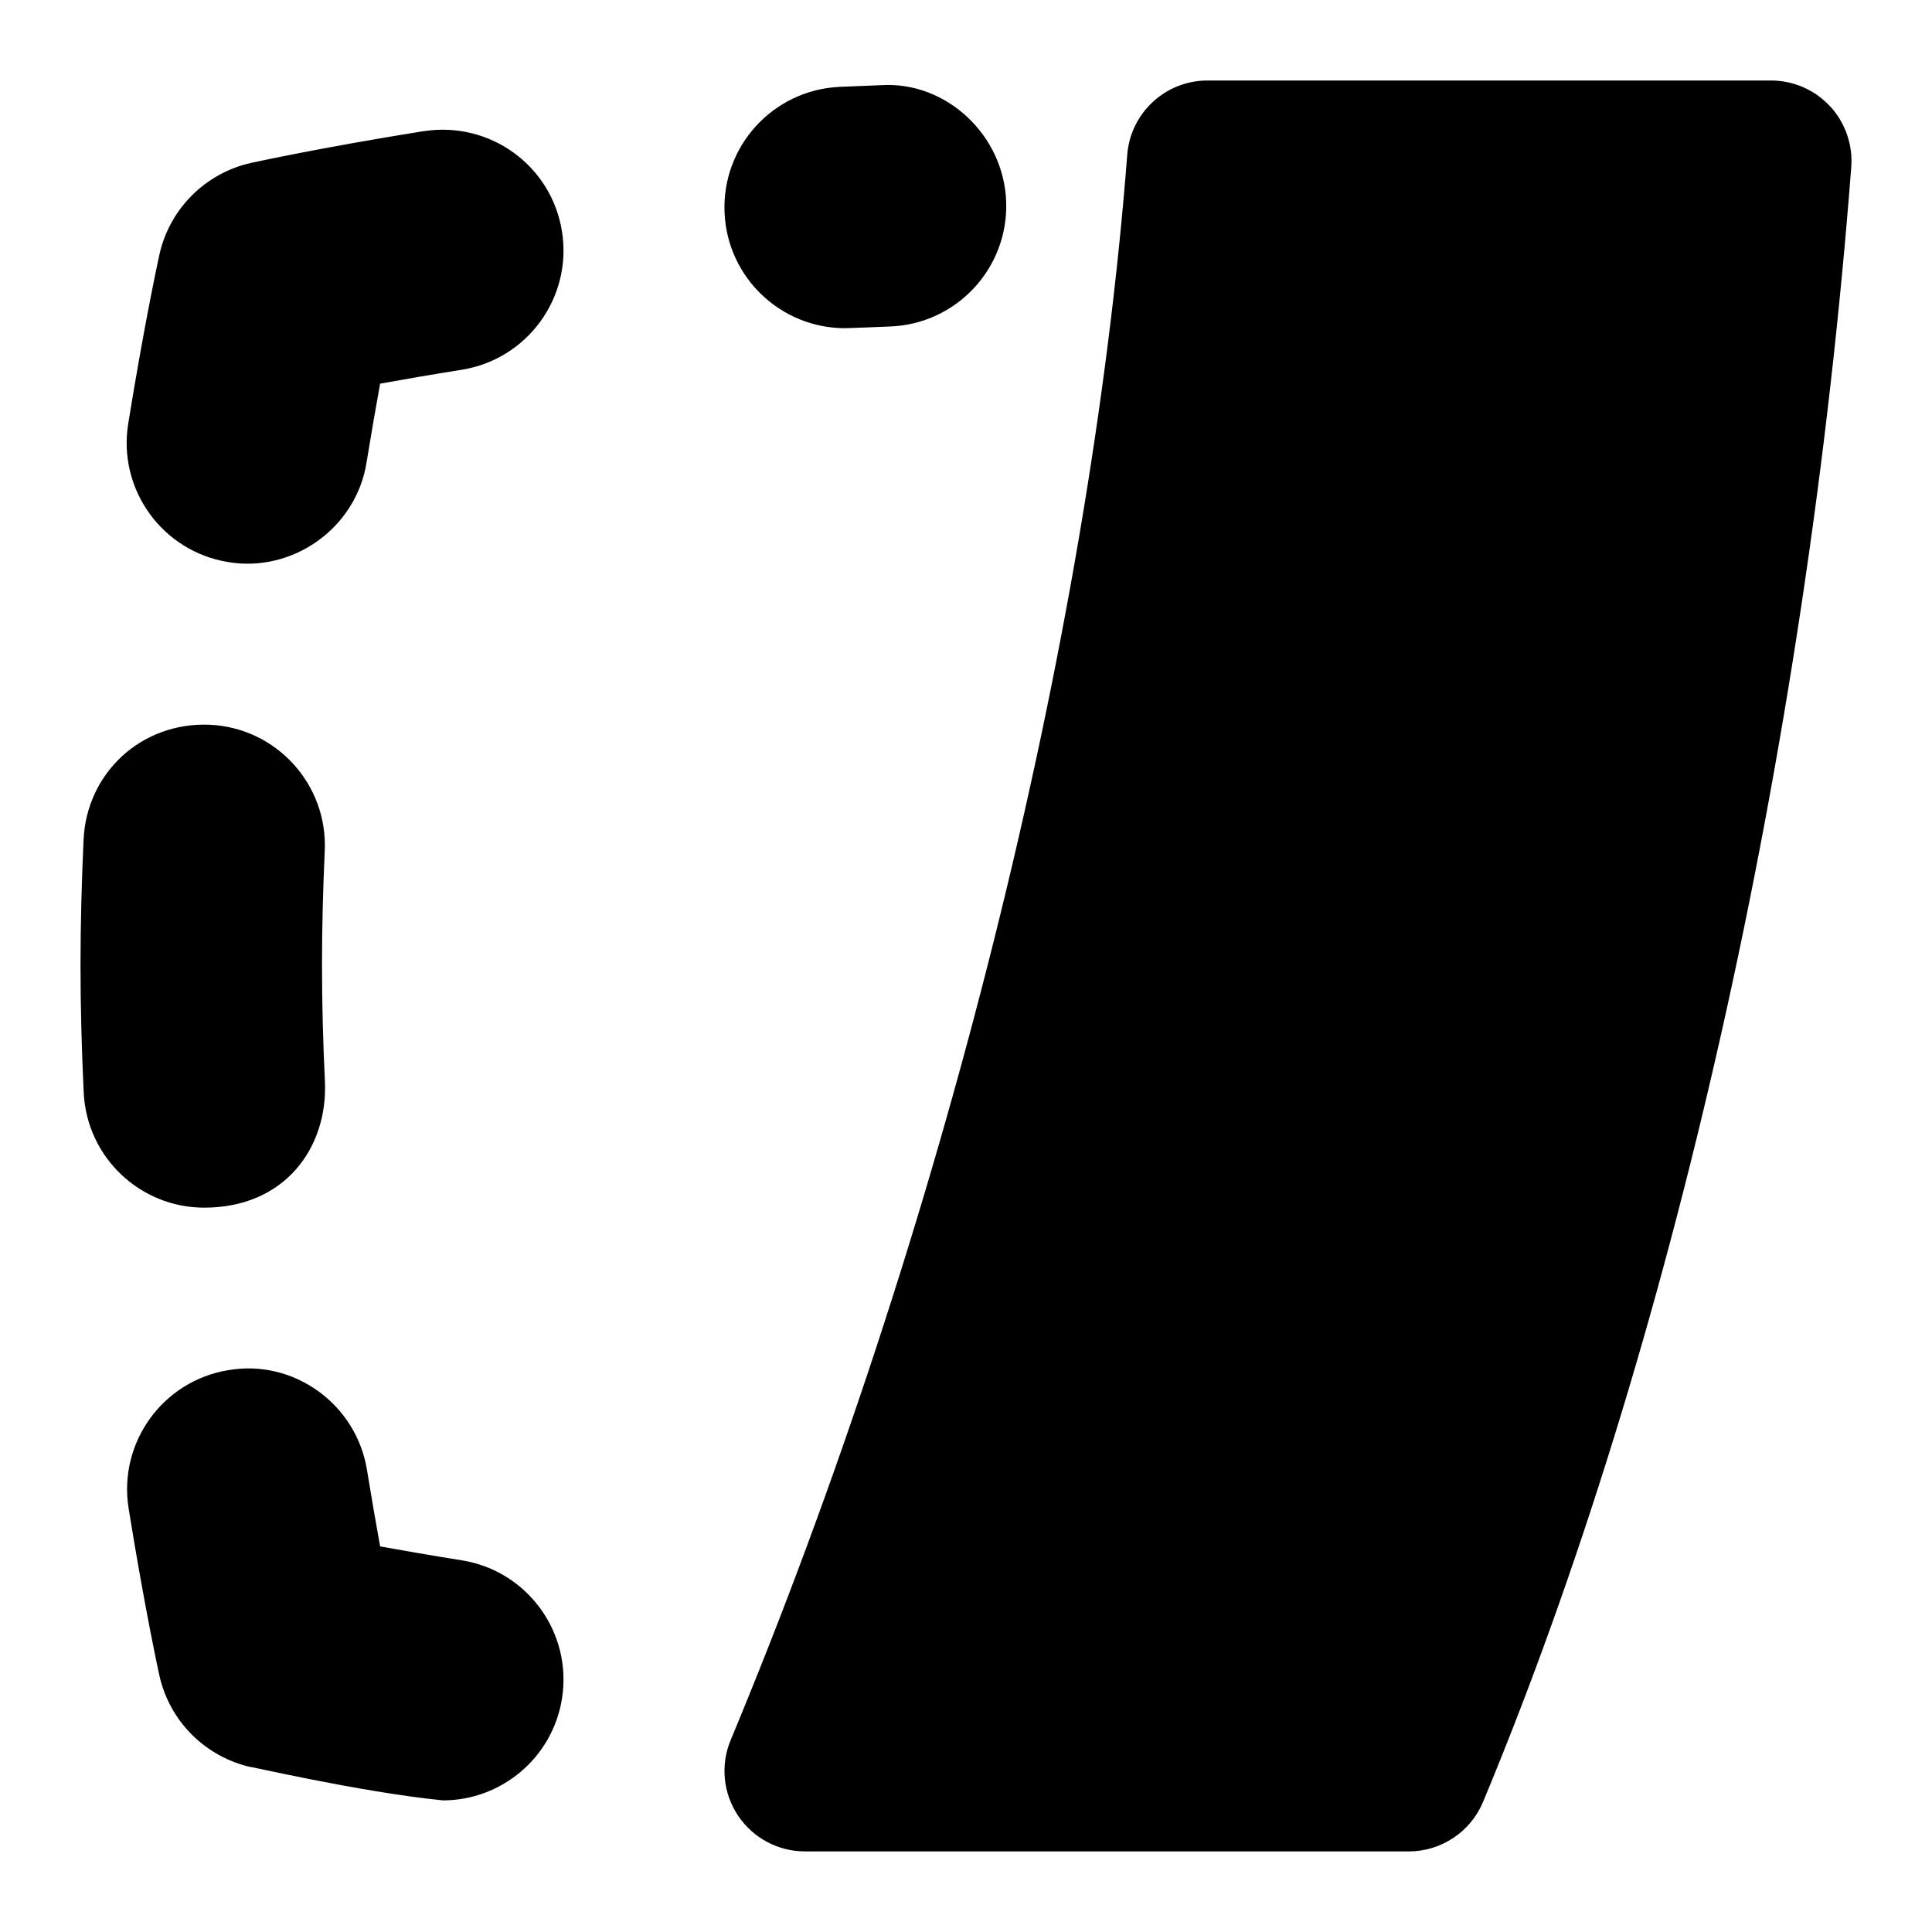 <svg id="Layer_1" viewBox="0 0 24 24" xmlns="http://www.w3.org/2000/svg" data-name="Layer 1"><path d="m6.981 21.102c-.118.737-.756 1.263-1.479 1.263-1.051-.105-2.525-.453-2.38-.412-.57-.126-1.018-.572-1.143-1.144 0 0-.178-.807-.381-2.07-.132-.817.424-1.588 1.242-1.719.81-.139 1.588.424 1.719 1.242.059.359.114.679.163.948.286.052.628.111 1.015.173.817.131 1.375.9 1.244 1.719zm-2.945-7.675c-.023-.477-.036-.959-.036-1.439 0-.475.013-.949.034-1.419.038-.827-.603-1.529-1.43-1.566-.852-.035-1.529.603-1.566 1.43-.023.515-.038 1.036-.038 1.556 0 .529.015 1.061.04 1.586.039.803.702 1.427 1.497 1.427 1.001 0 1.539-.745 1.499-1.573zm18.697-12.107c-.188-.204-.455-.32-.733-.32h-7c-.522 0-.957.402-.997.923-.465 6.044-2.307 13.405-4.926 19.692-.129.309-.095.661.091.939s.498.445.832.445h7.5c.403 0 .768-.243.923-.615 2.348-5.634 4.015-13.036 4.574-20.308.021-.278-.074-.552-.264-.757zm-12.234 2.757c.054 0 .495-.019.554-.021.828-.029 1.476-.724 1.446-1.552-.029-.827-.745-1.496-1.552-1.446l-.518.021c-.828.039-1.467.741-1.428 1.568.037.804.701 1.43 1.497 1.43zm-5.236-2.448c-1.304.209-2.141.394-2.141.394-.571.126-1.018.573-1.143 1.145 0 0-.18.816-.386 2.094-.133.818.424 1.588 1.241 1.72.799.136 1.592-.42 1.72-1.241.061-.37.117-.698.168-.975.286-.052.628-.111 1.015-.173.817-.131 1.375-.9 1.244-1.719s-.897-1.373-1.719-1.244z"/></svg>